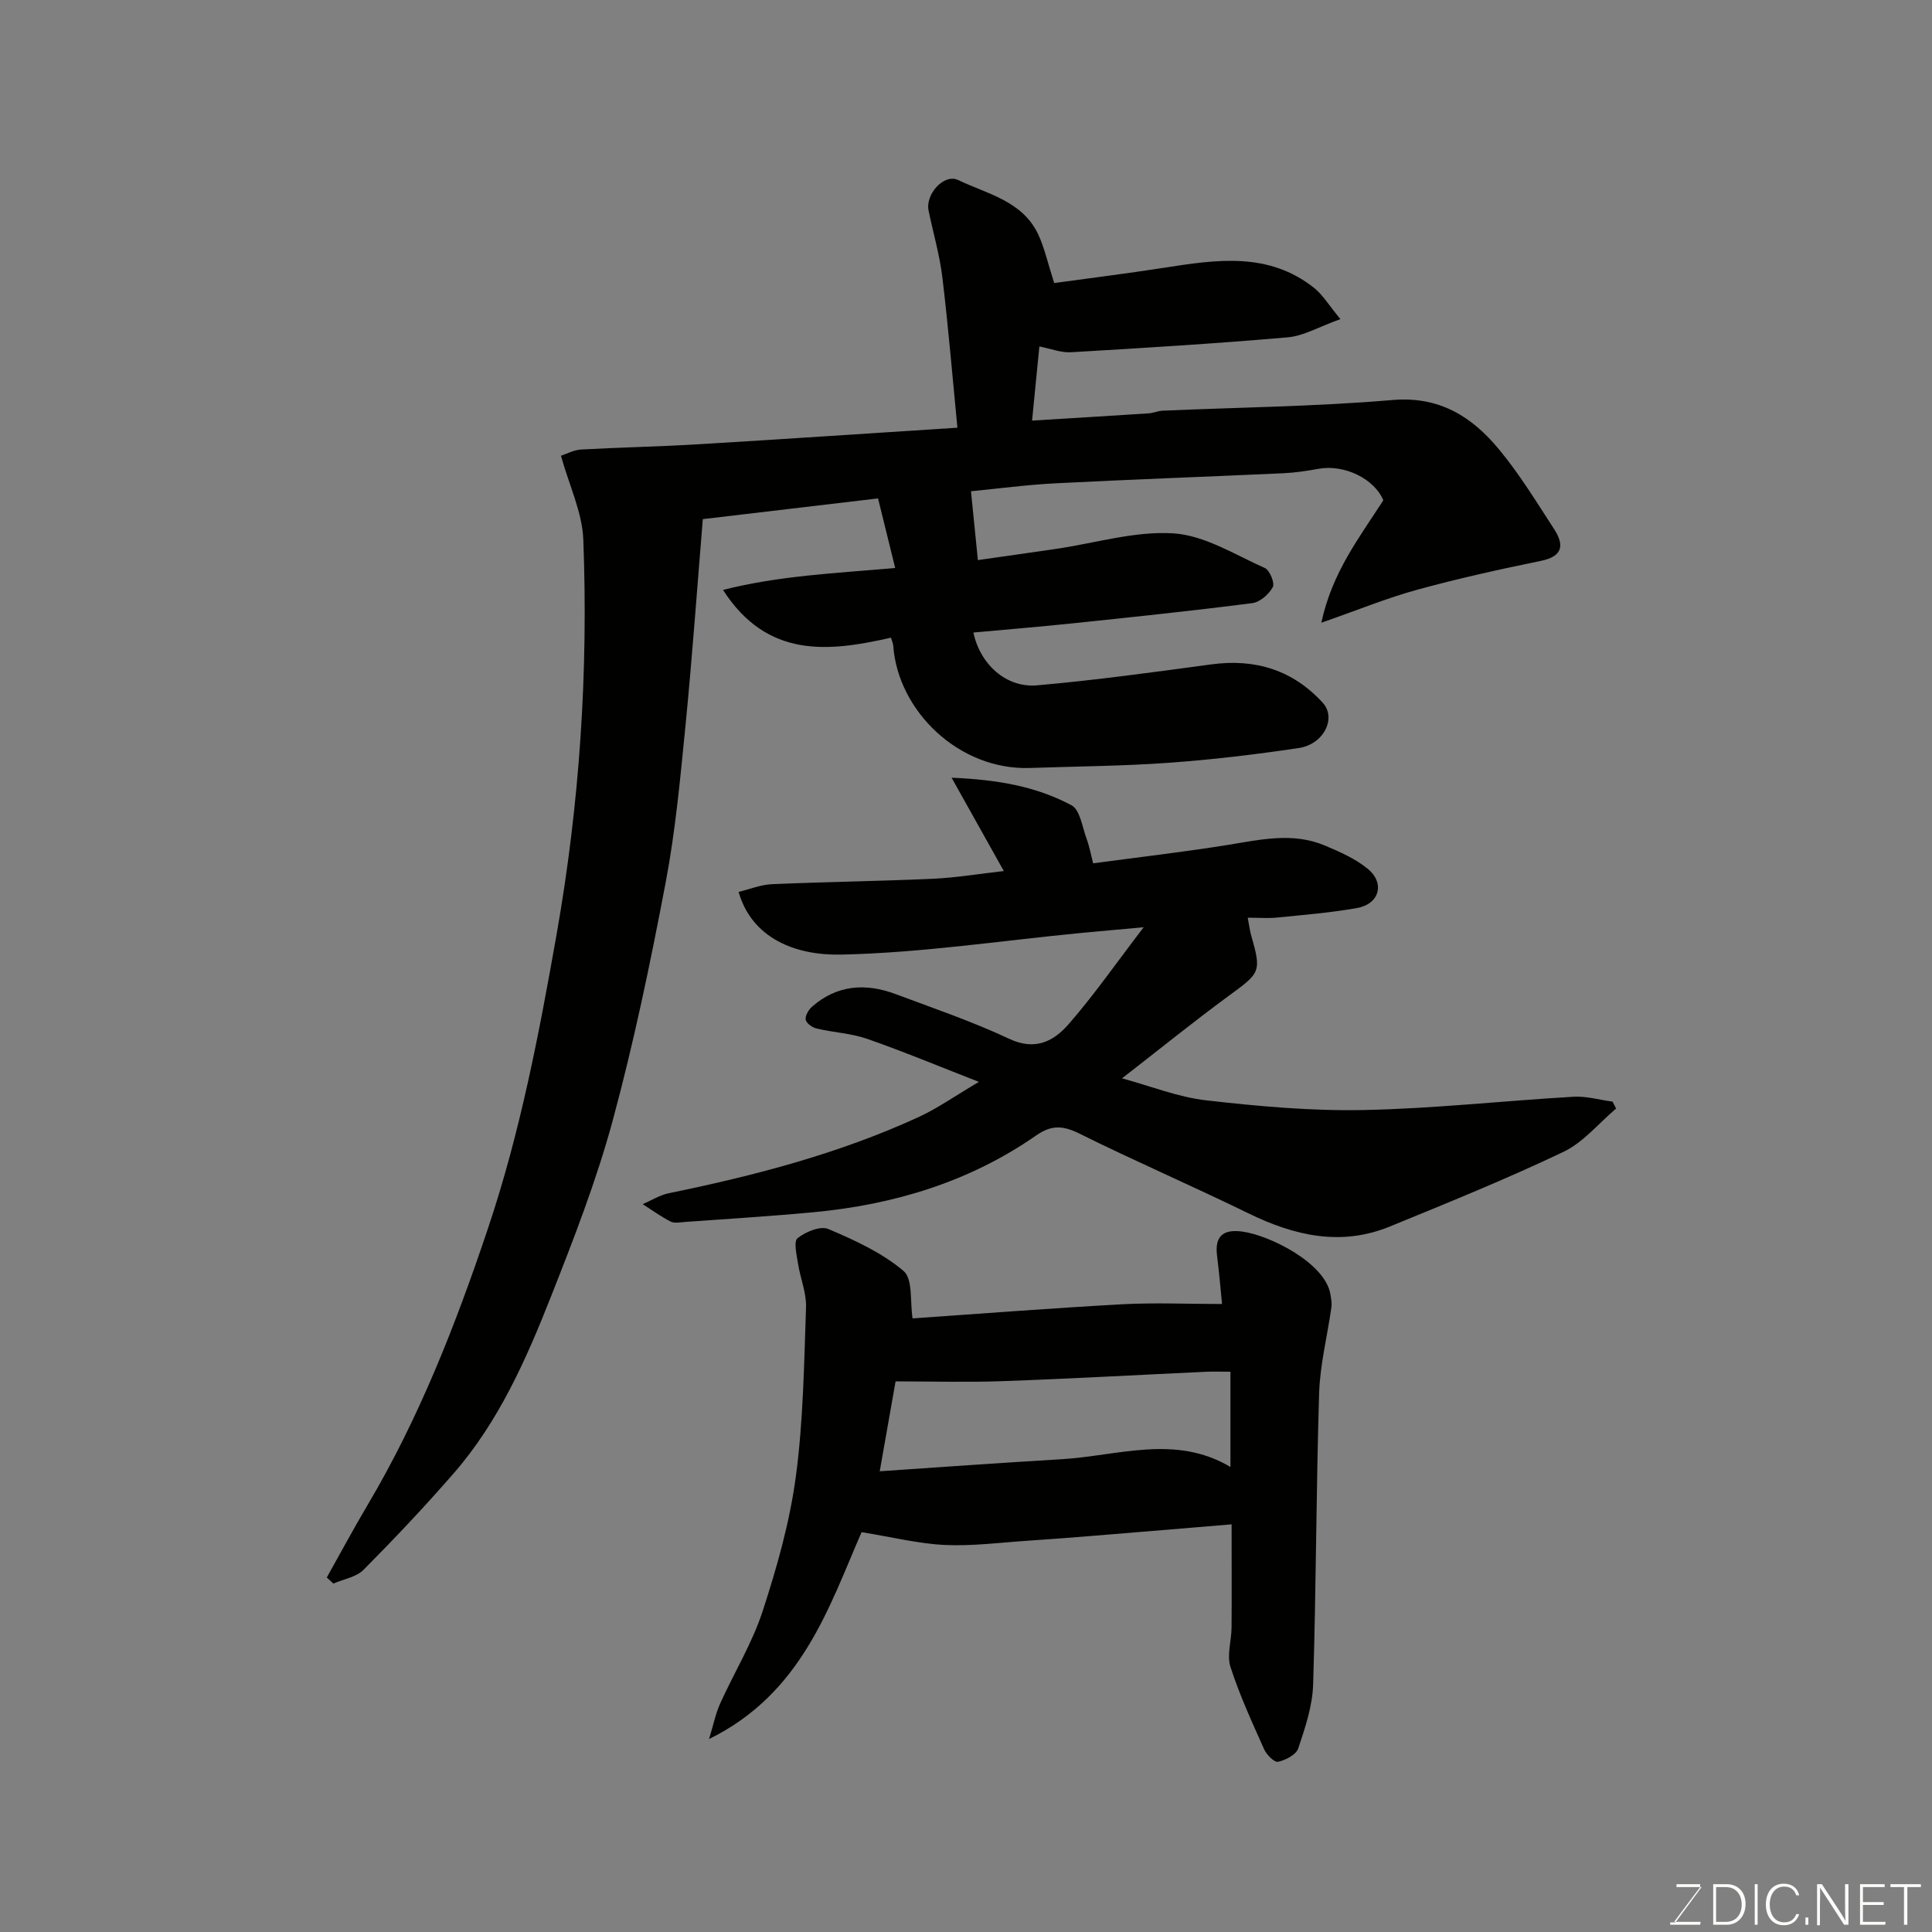 <svg enable-background="new 0 0 400 400" viewBox="0 0 400 400" xmlns="http://www.w3.org/2000/svg"><rect x="0" y="0" width="400" height="400" fill="#808080" stroke="none"/><path d="m198.22 88.55c-1.03-10.59-1.88-20.9-3.12-31.17-.56-4.64-1.91-9.19-2.85-13.79-.69-3.4 3.21-7.7 6.11-6.32 6.07 2.9 13.36 4.33 16.61 11.3 1.27 2.73 1.92 5.75 3.29 10.03 7.04-.97 14.93-1.95 22.79-3.17 10.8-1.68 21.59-3.34 31.06 4.21 1.74 1.39 2.94 3.45 5.41 6.43-4.47 1.6-7.61 3.48-10.9 3.77-14.94 1.3-29.92 2.21-44.89 3.09-2.04.12-4.14-.73-6.54-1.2-.46 4.71-.95 9.64-1.51 15.35 8.47-.52 16.3-.99 24.13-1.5.97-.06 1.92-.51 2.88-.55 15.87-.7 31.78-.86 47.59-2.21 9.76-.83 16.46 3.45 22.05 10.19 4.26 5.13 7.76 10.89 11.41 16.5 2.1 3.23 1.96 5.65-2.7 6.61-8.59 1.76-17.17 3.66-25.63 5.98-6.24 1.71-12.27 4.19-19.84 6.83 2.24-10.48 7.89-17.65 12.83-25.35-1.84-4.44-8.04-7.49-13.42-6.52-2.41.44-4.85.81-7.29.92-15.7.72-31.41 1.28-47.1 2.08-6.02.31-12.02 1.11-17.56 1.65.5 4.98.95 9.43 1.43 14.25 5.45-.78 10.89-1.54 16.32-2.34 8.09-1.19 16.26-3.72 24.22-3.19 6.44.43 12.69 4.42 18.87 7.17 1.01.45 2.1 3.12 1.65 3.95-.8 1.48-2.65 3.11-4.23 3.32-12.2 1.57-24.43 2.85-36.67 4.13-7.01.74-14.03 1.31-21.09 1.96 1.4 6.58 6.78 11.5 13.21 10.93 12.06-1.06 24.07-2.72 36.07-4.34 9.1-1.23 16.87 1.18 23.05 7.95 2.9 3.18.2 8.61-4.96 9.37-8.91 1.33-17.88 2.41-26.86 3.05-9.58.69-19.2.75-28.8 1.08-14.67.51-27.33-11.78-28.3-25.29-.03-.47-.25-.92-.47-1.69-12.98 2.97-25.62 4.33-34.78-9.88 11.58-2.95 23.32-3.46 35.65-4.54-1.24-5.02-2.42-9.82-3.55-14.41-12.12 1.43-23.65 2.79-36.28 4.29-1.16 14.09-2.18 28.45-3.59 42.78-1.08 10.92-2.09 21.9-4.14 32.66-3.13 16.46-6.55 32.92-10.93 49.09-3.35 12.36-8.03 24.4-12.74 36.34-5.15 13.05-10.83 25.95-20.19 36.7-5.97 6.86-12.23 13.49-18.64 19.95-1.51 1.52-4.14 1.94-6.26 2.86-.45-.42-.91-.84-1.36-1.26 2.79-4.97 5.48-10 8.39-14.91 10.72-18.06 18.3-37.46 24.96-57.3 6.67-19.84 10.58-40.25 14.21-60.84 4.79-27.15 6.59-54.37 5.55-81.8-.21-5.66-2.92-11.23-4.63-17.39 1.22-.4 2.67-1.21 4.16-1.29 8.09-.45 16.21-.6 24.3-1.09 17.65-1.06 35.24-2.25 53.62-3.43z" fill="#010100"/><path d="m258.33 190c.34 1.79.44 2.7.69 3.57 2.18 7.68 1.96 7.79-4.61 12.6-7.24 5.31-14.22 10.97-22.11 17.09 5.97 1.62 11.63 3.9 17.47 4.56 10.8 1.23 21.73 2.22 32.58 2 14.48-.29 28.93-1.91 43.41-2.75 2.67-.16 5.4.65 8.1 1.01.25.48.5.95.74 1.43-3.61 3.05-6.79 7.01-10.92 8.98-11.76 5.6-23.85 10.5-35.91 15.44-10.15 4.16-19.79 1.92-29.29-2.72-11.59-5.66-23.45-10.78-35-16.51-3.37-1.67-5.74-1.85-8.92.36-13.84 9.64-29.49 14.36-46.14 15.92-8.85.83-17.73 1.37-26.59 2.01-.99.07-2.17.33-2.97-.07-2.02-1.03-3.88-2.39-5.8-3.61 1.81-.78 3.55-1.89 5.43-2.27 17.74-3.64 35.2-8.18 51.71-15.77 3.97-1.83 7.6-4.41 12.47-7.28-8.17-3.18-15.55-6.26-23.08-8.89-3.34-1.17-7.02-1.33-10.5-2.15-.9-.21-2.14-1.08-2.28-1.83-.15-.8.6-2.06 1.32-2.7 5.16-4.52 11.07-4.92 17.25-2.62 7.92 2.96 15.96 5.7 23.6 9.29 5.39 2.53 9.23.45 12.29-3.07 5.23-6.01 9.81-12.59 15.51-20.04-5.35.49-9.26.82-13.17 1.2-16.51 1.6-32.99 4.11-49.52 4.46-9.36.19-18.4-3.32-21.17-12.98 2.32-.56 4.6-1.5 6.91-1.6 11.09-.48 22.2-.62 33.29-1.12 4.83-.22 9.64-1.03 14.71-1.6-3.59-6.41-6.89-12.32-10.81-19.32 9.49.39 17.54 1.8 24.83 5.71 1.77.95 2.22 4.49 3.11 6.91.61 1.66.93 3.42 1.36 5.1 9.44-1.27 18.67-2.33 27.83-3.8 6.75-1.09 13.46-2.68 20.1.1 3.13 1.31 6.37 2.74 8.95 4.86 3.59 2.96 2.38 7.27-2.21 8.09-5.46.98-11.03 1.42-16.56 1.98-1.87.19-3.8.03-6.1.03z" fill="#010100"/><path d="m254.99 315.6c-9.91.82-19.08 1.6-28.25 2.34-4.6.37-9.19.74-13.8 1.04-5.76.38-11.55 1.15-17.29.89-5.43-.25-10.81-1.61-17.27-2.65-6.71 15.36-12.3 33.37-31.58 42.83.94-3.07 1.38-5.32 2.3-7.35 2.89-6.4 6.64-12.5 8.8-19.13 2.96-9.08 5.61-18.43 6.87-27.87 1.55-11.57 1.7-23.35 2.11-35.05.1-2.99-1.19-6.01-1.66-9.04-.28-1.79-.94-4.59-.09-5.26 1.66-1.32 4.72-2.59 6.36-1.9 5.47 2.32 11.1 4.9 15.57 8.68 1.98 1.67 1.33 6.45 1.88 9.83 13.93-.96 28.61-2.11 43.3-2.92 6.82-.37 13.67-.06 20.77-.06-.25-2.5-.56-6.25-1.03-9.98-.51-4.02 1.21-5.53 5.12-5.03 5.73.73 17.19 6.49 18.33 12.91.16.92.35 1.89.22 2.8-.84 5.95-2.36 11.86-2.54 17.82-.62 20.08-.61 40.19-1.24 60.27-.14 4.45-1.65 8.93-3.08 13.22-.44 1.3-2.62 2.43-4.18 2.77-.77.17-2.39-1.47-2.9-2.62-2.5-5.6-5.08-11.21-6.96-17.04-.78-2.43.21-5.39.23-8.11.05-6.79.01-13.59.01-21.39zm-.24-31.6c-1.86 0-3.48-.06-5.09.01-14.01.65-28.01 1.44-42.02 1.94-7.4.27-14.82.05-22.22.05-.96 5.44-2.03 11.52-3.28 18.61 12.67-.85 25.13-1.76 37.6-2.49 11.71-.69 23.57-5.21 35.01 1.6 0-6.71 0-12.98 0-19.72z" fill="#010100"/><g fill="#fbfcfa"><path d="m346.9 398 5.4-7.3h-5.2v-.6h4.9v.6l-5.4 7.2h5.5l-.1.6h-6.2v-.5z"/><path d="m354.7 390.1h2.8c2.3 0 3.9 1.6 3.9 4.1s-1.6 4.3-3.9 4.3h-2.8zm.6 7.8h2c2.2 0 3.3-1.6 3.3-3.6 0-1.8-1-3.6-3.3-3.6h-2z"/><path d="m363.9 390.1v8.4h-.6v-8.4z"/><path d="m372.5 396.3c-.4 1.3-1.4 2.3-3.2 2.3-2.4 0-3.7-1.9-3.7-4.3 0-2.3 1.2-4.3 3.7-4.3 1.8 0 2.9 1 3.2 2.4h-.6c-.4-1.1-1.1-1.8-2.5-1.8-2.1 0-3 1.9-3 3.7s.9 3.7 3 3.7c1.4 0 2.1-.7 2.5-1.7z"/><path d="m373.8 398.5v-1.5h.6v1.5z"/><path d="m376.2 398.5v-8.4h1c1.3 2 4.4 6.6 4.9 7.6-.1-1.2-.1-2.4-.1-3.8v-3.8h.7v8.4h-.9c-1.2-1.9-4.4-6.8-5-7.7.1 1.1 0 2.3 0 3.9v3.9h-.6z"/><path d="m390 394.4h-4.3v3.5h4.7l-.1.6h-5.2v-8.4h5.1v.6h-4.5v3.1h4.3z"/><path d="m394.2 390.7h-2.8v-.6h6.3v.6h-2.8v7.8h-.7z"/></g></svg>